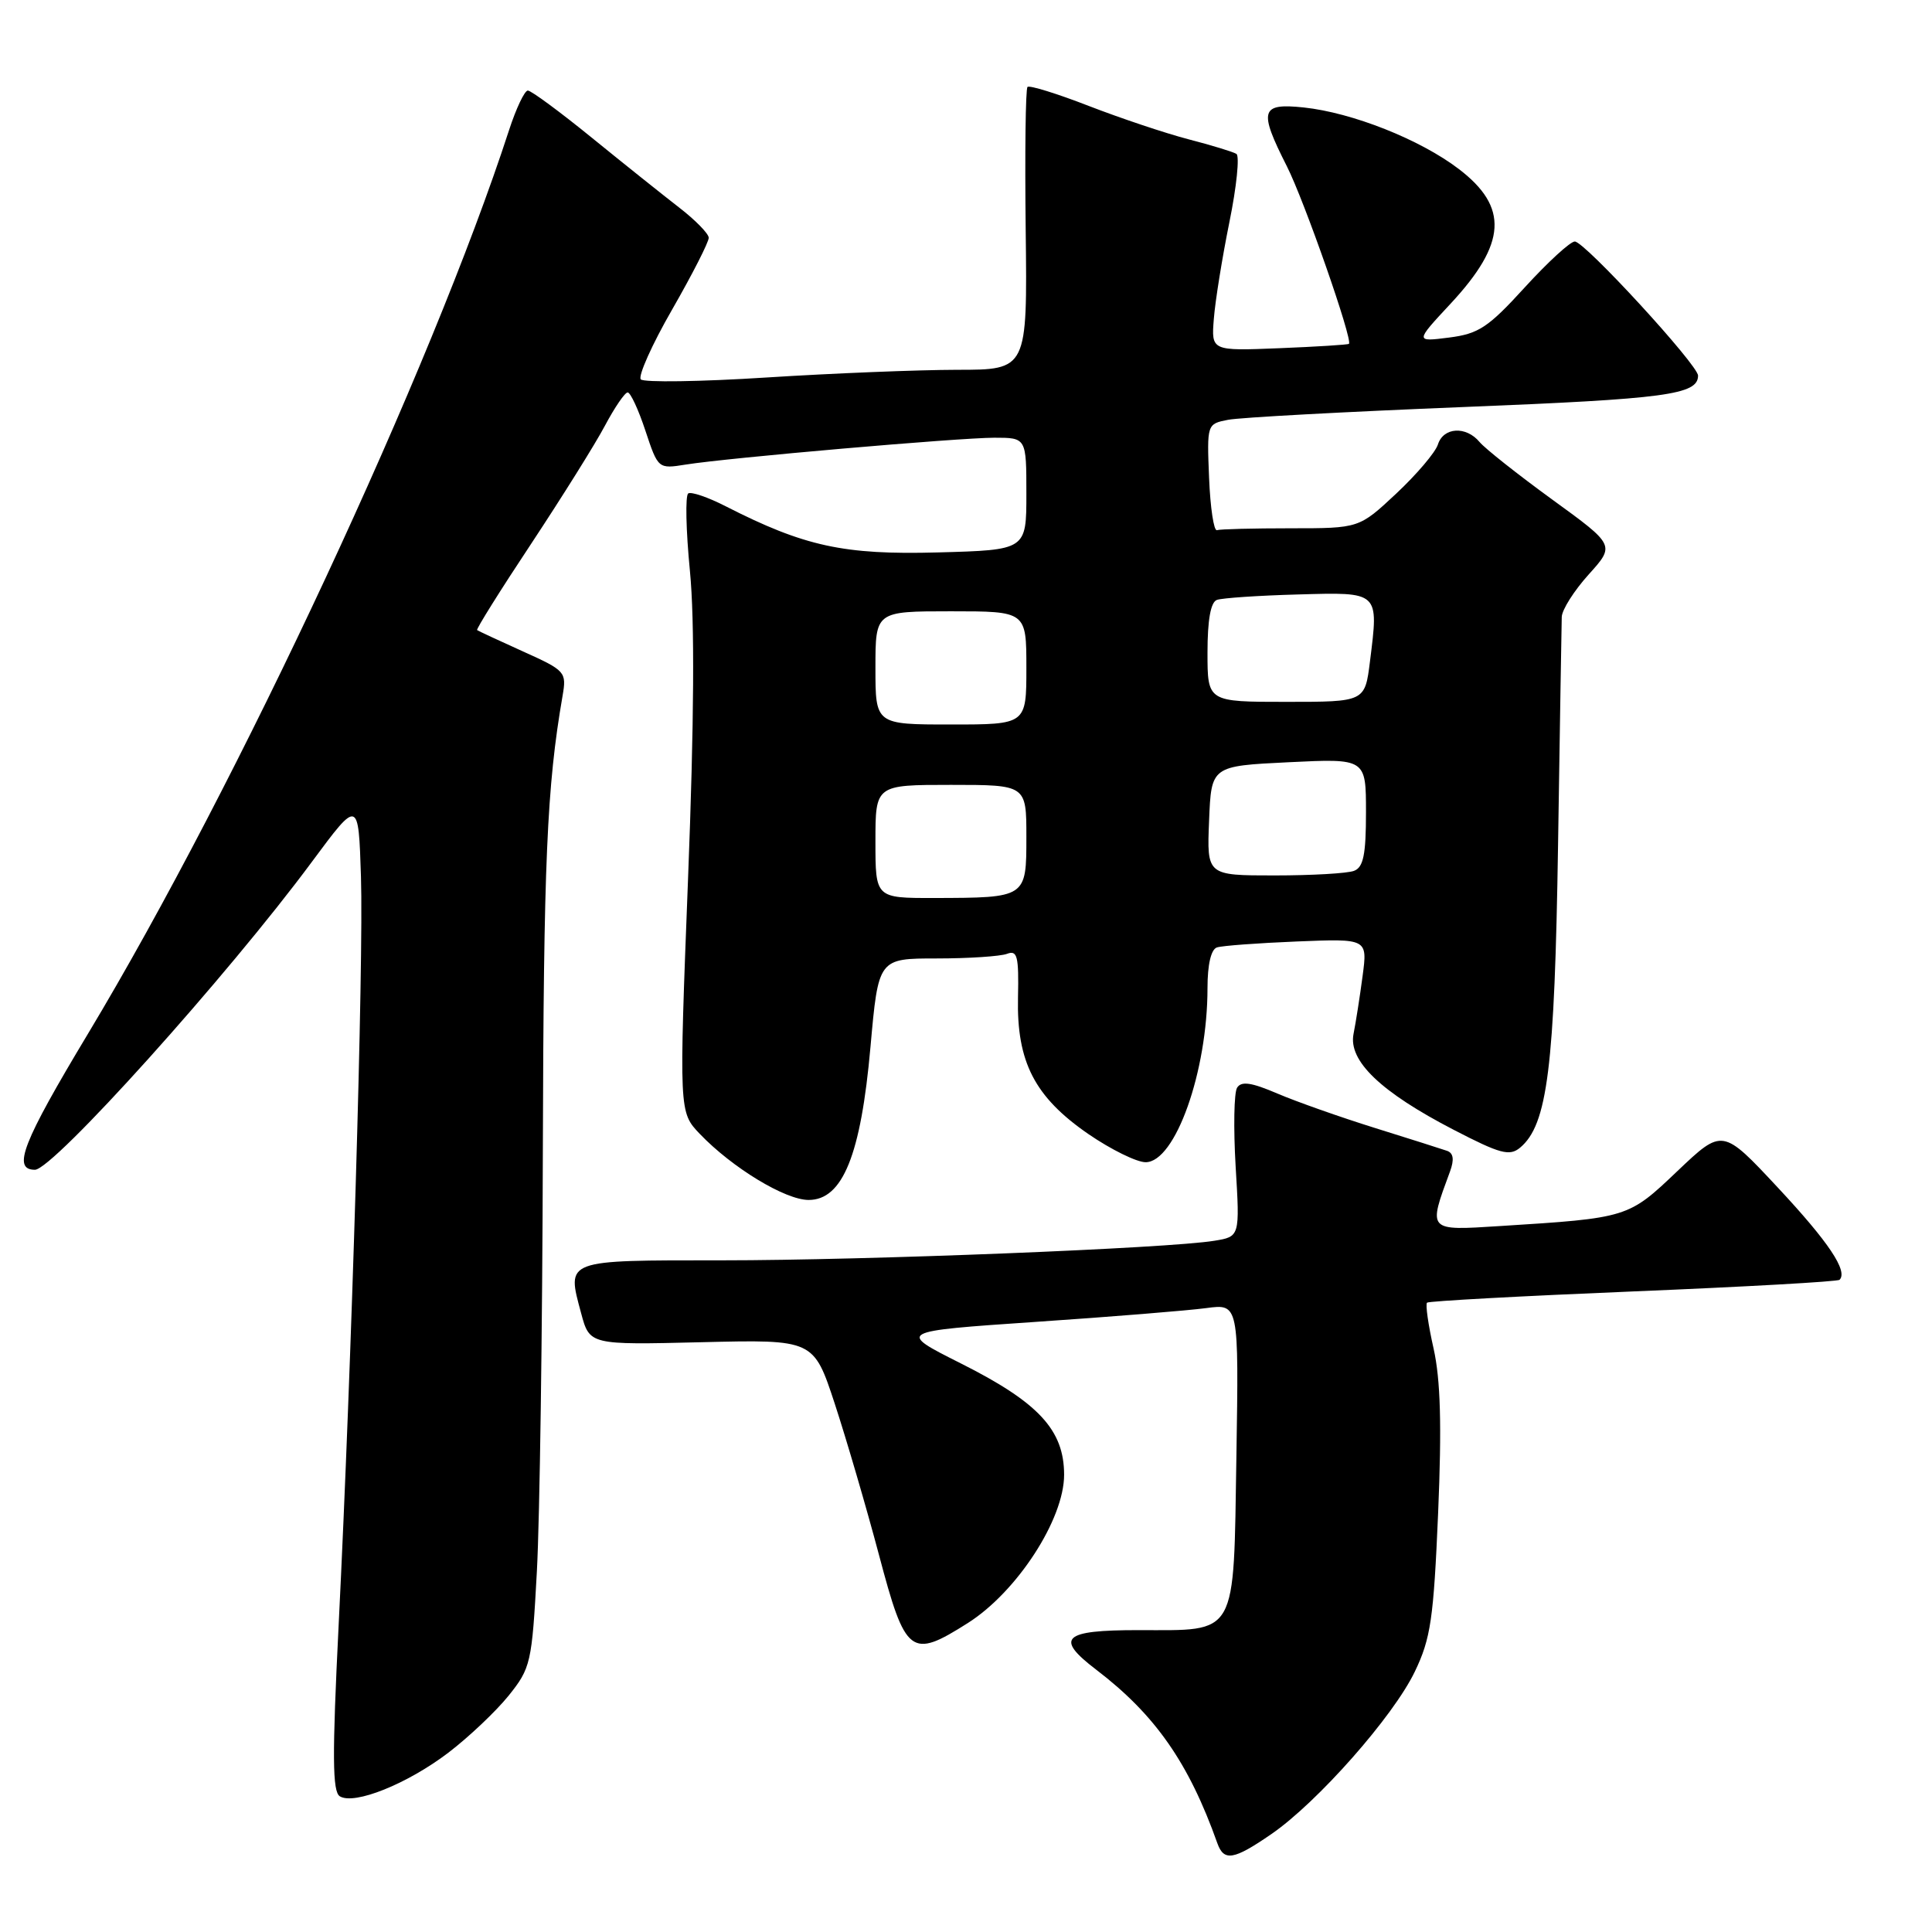 <?xml version="1.0" encoding="UTF-8" standalone="no"?>
<!DOCTYPE svg PUBLIC "-//W3C//DTD SVG 1.1//EN" "http://www.w3.org/Graphics/SVG/1.1/DTD/svg11.dtd" >
<svg xmlns="http://www.w3.org/2000/svg" xmlns:xlink="http://www.w3.org/1999/xlink" version="1.1" viewBox="0 0 256 256">
 <g >
 <path fill="currentColor"
d=" M 168.47 243.02 C 174.56 238.83 184.62 227.44 187.47 221.50 C 189.58 217.12 189.96 214.51 190.56 200.46 C 191.05 188.87 190.88 182.83 189.96 178.70 C 189.25 175.56 188.86 172.82 189.09 172.61 C 189.32 172.40 201.61 171.73 216.41 171.12 C 231.21 170.51 243.51 169.82 243.75 169.58 C 244.89 168.44 242.31 164.58 235.59 157.38 C 228.24 149.50 228.24 149.50 222.28 155.16 C 215.75 161.38 215.73 161.39 198.73 162.46 C 189.10 163.07 189.20 163.18 192.14 155.21 C 192.71 153.65 192.59 152.79 191.74 152.49 C 191.06 152.25 186.76 150.89 182.18 149.46 C 177.60 148.03 171.79 145.98 169.26 144.90 C 165.81 143.42 164.48 143.23 163.92 144.13 C 163.51 144.79 163.43 149.50 163.73 154.59 C 164.29 163.86 164.29 163.86 160.89 164.41 C 154.79 165.41 114.83 167.00 95.67 167.00 C 74.70 167.00 75.08 166.86 77.00 174.00 C 78.13 178.21 78.13 178.21 92.97 177.85 C 107.81 177.49 107.81 177.49 110.61 186.00 C 112.14 190.67 114.78 199.68 116.46 206.00 C 119.99 219.33 120.68 219.86 128.26 215.05 C 134.76 210.92 141.00 201.32 141.00 195.42 C 141.00 189.48 137.62 185.83 127.30 180.65 C 118.87 176.41 118.87 176.41 137.18 175.16 C 147.26 174.48 157.45 173.65 159.83 173.33 C 164.15 172.75 164.15 172.75 163.83 192.96 C 163.44 217.15 164.09 216.00 150.81 216.00 C 140.83 216.00 139.73 217.03 145.25 221.24 C 153.07 227.21 157.52 233.58 161.31 244.25 C 162.18 246.68 163.48 246.46 168.47 243.02 Z  M 59.41 232.24 C 62.11 230.18 65.70 226.78 67.39 224.69 C 70.33 221.02 70.48 220.38 71.14 208.19 C 71.52 201.21 71.87 176.15 71.93 152.50 C 72.03 114.20 72.46 104.23 74.54 92.22 C 75.09 89.03 74.94 88.86 69.30 86.32 C 66.11 84.88 63.38 83.61 63.22 83.49 C 63.07 83.37 66.29 78.22 70.39 72.04 C 74.48 65.85 78.88 58.82 80.16 56.40 C 81.45 53.98 82.80 52.00 83.17 52.00 C 83.54 52.00 84.60 54.28 85.52 57.07 C 87.20 62.13 87.22 62.14 90.85 61.56 C 96.49 60.66 126.99 58.01 131.75 58.00 C 136.00 58.00 136.00 58.00 136.00 65.44 C 136.00 72.88 136.00 72.88 124.25 73.20 C 111.81 73.54 106.58 72.40 96.15 67.08 C 93.83 65.89 91.60 65.13 91.20 65.38 C 90.79 65.63 90.89 70.26 91.42 75.67 C 92.06 82.28 91.98 95.62 91.17 116.43 C 89.97 147.36 89.97 147.36 92.73 150.25 C 97.03 154.74 104.05 159.00 107.15 159.00 C 111.66 159.00 114.07 153.05 115.34 138.75 C 116.39 127.00 116.39 127.00 124.11 127.00 C 128.36 127.00 132.55 126.72 133.43 126.39 C 134.80 125.86 135.01 126.69 134.89 132.18 C 134.70 140.72 137.10 145.36 144.22 150.27 C 147.21 152.32 150.62 154.00 151.80 154.00 C 155.73 154.00 160.00 141.98 160.00 130.92 C 160.00 127.81 160.47 125.79 161.25 125.54 C 161.94 125.31 166.71 124.96 171.85 124.75 C 181.21 124.37 181.21 124.37 180.55 129.33 C 180.19 132.05 179.65 135.50 179.35 137.00 C 178.64 140.57 182.96 144.71 192.65 149.72 C 198.77 152.89 200.02 153.23 201.41 152.08 C 205.05 149.05 206.00 141.47 206.45 111.96 C 206.69 96.31 206.91 82.71 206.94 81.75 C 206.97 80.79 208.58 78.26 210.51 76.12 C 214.01 72.24 214.01 72.24 205.69 66.20 C 201.11 62.87 196.78 59.44 196.06 58.58 C 194.27 56.42 191.26 56.59 190.53 58.90 C 190.20 59.94 187.72 62.86 185.01 65.40 C 180.09 70.00 180.09 70.00 171.04 70.00 C 166.07 70.00 161.66 70.11 161.25 70.25 C 160.84 70.39 160.37 67.28 160.21 63.34 C 159.92 56.21 159.93 56.17 162.71 55.63 C 164.24 55.32 178.32 54.56 194.00 53.93 C 220.78 52.86 225.00 52.30 225.00 49.77 C 225.00 48.36 209.97 32.00 208.67 32.00 C 208.07 32.00 205.09 34.74 202.04 38.08 C 197.20 43.39 195.93 44.23 192.00 44.73 C 187.50 45.30 187.50 45.30 192.21 40.24 C 199.64 32.25 199.93 27.44 193.28 22.38 C 188.16 18.48 179.18 14.92 172.75 14.24 C 167.03 13.64 166.75 14.60 170.51 22.02 C 172.83 26.59 179.29 45.08 178.74 45.56 C 178.61 45.68 174.45 45.94 169.50 46.14 C 160.50 46.50 160.50 46.50 160.84 42.24 C 161.02 39.90 161.95 34.13 162.90 29.44 C 163.86 24.74 164.27 20.67 163.83 20.39 C 163.39 20.12 160.52 19.24 157.46 18.45 C 154.40 17.65 148.46 15.66 144.25 14.03 C 140.05 12.40 136.40 11.27 136.15 11.52 C 135.89 11.77 135.79 20.31 135.91 30.49 C 136.13 49.00 136.13 49.00 126.82 49.00 C 121.69 49.01 110.33 49.46 101.57 50.02 C 92.81 50.58 85.31 50.69 84.91 50.27 C 84.52 49.85 86.38 45.67 89.07 41.00 C 91.75 36.33 93.93 32.05 93.91 31.50 C 93.89 30.95 92.13 29.15 89.99 27.50 C 87.86 25.85 82.65 21.69 78.42 18.25 C 74.19 14.81 70.38 12.00 69.94 12.00 C 69.51 12.00 68.39 14.36 67.45 17.25 C 57.14 48.95 31.53 103.90 11.68 136.94 C 2.98 151.41 1.58 155.00 4.63 155.00 C 7.03 155.00 30.19 129.26 41.34 114.18 C 47.50 105.87 47.50 105.87 47.83 116.18 C 48.19 127.44 46.60 180.65 44.87 215.37 C 44.01 232.70 44.04 237.41 45.03 238.02 C 46.95 239.20 53.97 236.38 59.41 232.24 Z  M 116.00 111.50 C 116.00 104.00 116.00 104.00 126.00 104.00 C 136.00 104.00 136.00 104.00 136.00 110.88 C 136.00 118.98 136.03 118.96 123.75 118.99 C 116.00 119.00 116.00 119.00 116.00 111.50 Z  M 160.21 108.75 C 160.50 101.50 160.50 101.50 170.75 101.00 C 181.00 100.50 181.00 100.50 181.00 107.64 C 181.00 113.23 180.66 114.92 179.42 115.39 C 178.55 115.73 173.80 116.00 168.87 116.00 C 159.91 116.00 159.91 116.00 160.21 108.75 Z  M 116.00 88.50 C 116.00 81.00 116.00 81.00 126.00 81.00 C 136.00 81.00 136.00 81.00 136.00 88.50 C 136.00 96.00 136.00 96.00 126.00 96.00 C 116.00 96.00 116.00 96.00 116.00 88.50 Z  M 160.00 86.47 C 160.00 82.15 160.42 79.78 161.25 79.49 C 161.94 79.24 166.76 78.91 171.97 78.77 C 182.83 78.46 182.69 78.33 181.53 87.63 C 180.86 93.00 180.86 93.00 170.43 93.00 C 160.00 93.00 160.00 93.00 160.00 86.47 Z "/>
</g>
</svg>